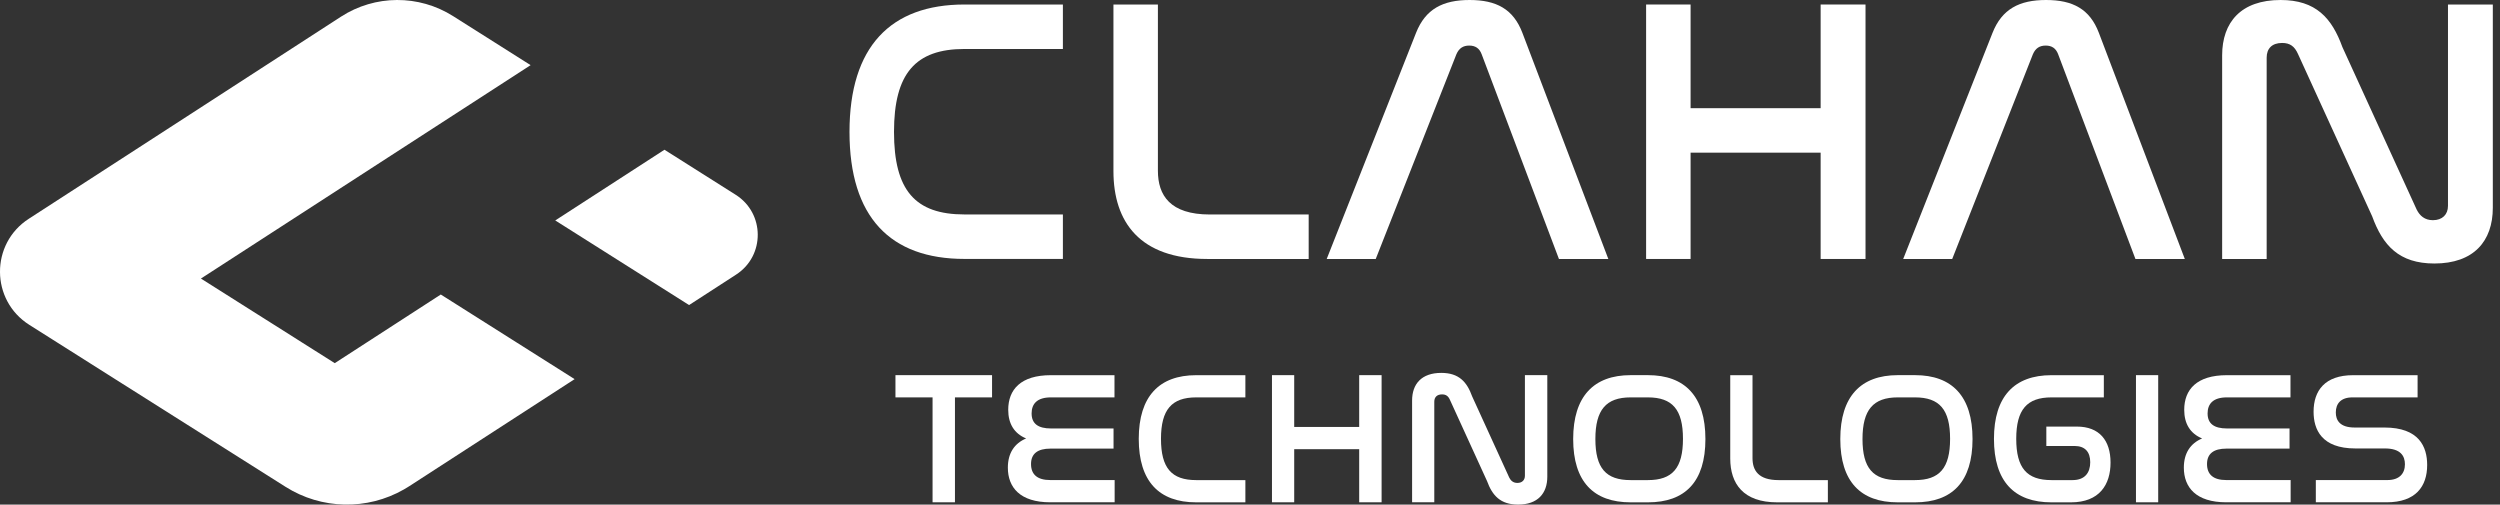 <svg width="218" height="44" viewBox="0 0 218 44" fill="none" xmlns="http://www.w3.org/2000/svg">
<rect x="0" y="0" width="218" height="44" fill="#333333" stroke="none"/>
<path d="M50.109 33.06C50.109 33.06 50.106 33.06 50.104 33.062C46.649 35.299 40.651 39.183 35.694 42.392C35.54 42.492 35.384 42.587 35.226 42.676C32.02 44.513 28.041 44.441 24.893 42.447C21.799 40.492 18.516 38.415 15.195 36.317C15.195 36.317 15.193 36.317 15.191 36.315C13.698 35.372 12.201 34.424 10.709 33.481H10.706C9.174 32.51 7.647 31.544 6.143 30.594C4.93 29.828 3.731 29.069 2.555 28.326C-0.831 26.184 -0.856 21.257 2.506 19.08C6.883 16.247 11.426 13.306 15.957 10.375C20.627 7.348 25.282 4.335 29.729 1.457C32.7 -0.466 36.516 -0.487 39.508 1.404L46.269 5.681C37.845 11.134 26.348 18.575 17.85 24.077C17.752 24.14 17.656 24.2 17.566 24.259C17.549 24.27 17.535 24.279 17.521 24.289L22.064 27.162L25.68 29.446C25.882 29.574 26.083 29.702 26.283 29.83L29.191 31.667L32.327 29.637L38.437 25.681L50.106 33.06H50.109Z" fill="white"/>
<path d="M64.188 23.946L60.088 26.601L48.418 19.222L57.941 13.057L64.153 16.985C66.7 18.596 66.721 22.307 64.19 23.944L64.188 23.946Z" fill="white"/>
<path d="M86.507 32.713V34.652H83.272V43.8H81.319V34.652H78.084V32.713H86.511H86.507Z" fill="white"/>
<path d="M97.183 32.713V34.652H91.63C90.463 34.652 89.956 35.194 89.956 36.048C89.956 36.951 90.531 37.362 91.648 37.362H97.101V39.119H91.598C90.481 39.119 89.906 39.562 89.906 40.465C89.906 41.368 90.448 41.861 91.58 41.861H97.197V43.8H91.58C88.952 43.8 87.885 42.504 87.885 40.779C87.885 39.515 88.459 38.662 89.477 38.233C88.442 37.805 87.917 36.951 87.917 35.737C87.917 33.963 89.016 32.716 91.63 32.716H97.183V32.713Z" fill="white"/>
<path d="M108.597 32.713V34.652H104.308C102.173 34.652 101.238 35.719 101.238 38.265C101.238 40.811 102.159 41.865 104.308 41.865H108.597V43.804H104.308C101.073 43.804 99.299 41.979 99.299 38.269C99.299 34.559 101.088 32.716 104.308 32.716H108.597V32.713Z" fill="white"/>
<path d="M112.855 32.713V37.23H118.522V32.713H120.475V43.8H118.522V39.169H112.855V43.8H110.916V32.713H112.855Z" fill="white"/>
<path d="M125.073 43.8H123.135V34.93C123.135 33.484 123.956 32.516 125.681 32.516C127.223 32.516 127.916 33.305 128.373 34.569L131.608 41.65C131.74 41.915 131.954 42.111 132.315 42.111C132.726 42.111 132.972 41.865 132.972 41.486V32.713H134.925V41.568C134.925 43.029 134.086 44 132.379 44C130.837 44 130.13 43.211 129.669 41.947L126.434 34.866C126.288 34.537 126.088 34.391 125.745 34.391C125.302 34.391 125.07 34.637 125.07 35.03V43.804L125.073 43.8Z" fill="white"/>
<path d="M143.702 32.713C146.923 32.713 148.712 34.552 148.712 38.283C148.712 42.015 146.937 43.804 143.702 43.804H142.191C138.956 43.804 137.181 41.997 137.181 38.283C137.181 34.57 138.97 32.713 142.191 32.713H143.702ZM142.188 34.652C140.052 34.652 139.117 35.737 139.117 38.283C139.117 40.829 140.038 41.865 142.188 41.865H143.698C145.834 41.865 146.755 40.815 146.755 38.265C146.755 35.716 145.834 34.652 143.698 34.652H142.188Z" fill="white"/>
<path d="M152.819 32.713V39.958C152.819 41.026 153.344 41.865 155.087 41.865H159.39V43.804H154.969C152.027 43.804 150.877 42.193 150.877 39.976V32.716H152.816L152.819 32.713Z" fill="white"/>
<path d="M166.995 32.713C170.216 32.713 172.005 34.552 172.005 38.283C172.005 42.015 170.23 43.804 166.995 43.804H165.484C162.249 43.804 160.474 41.997 160.474 38.283C160.474 34.57 162.263 32.713 165.484 32.713H166.995ZM165.481 34.652C163.345 34.652 162.41 35.737 162.41 38.283C162.41 40.829 163.331 41.865 165.481 41.865H166.991C169.127 41.865 170.048 40.815 170.048 38.265C170.048 35.716 169.127 34.652 166.991 34.652H165.481Z" fill="white"/>
<path d="M183.454 32.713V34.652H178.886C176.751 34.652 175.816 35.719 175.816 38.265C175.816 40.811 176.737 41.865 178.886 41.865H180.725C181.811 41.865 182.268 41.208 182.268 40.304C182.268 39.401 181.807 38.89 180.904 38.89H178.44V37.198H181.1C183.072 37.198 184.039 38.412 184.039 40.337C184.039 42.261 183.072 43.804 180.59 43.804H178.883C175.648 43.804 173.873 41.979 173.873 38.269C173.873 34.559 175.662 32.716 178.883 32.716H183.45L183.454 32.713Z" fill="white"/>
<path d="M188.195 32.713V43.8H186.256V32.713H188.195Z" fill="white"/>
<path d="M199.73 32.713V34.652H194.177C193.01 34.652 192.502 35.194 192.502 36.048C192.502 36.951 193.077 37.362 194.195 37.362H199.648V39.119H194.145C193.027 39.119 192.452 39.562 192.452 40.465C192.452 41.368 192.995 41.861 194.127 41.861H199.744V43.8H194.127C191.499 43.8 190.431 42.504 190.431 40.779C190.431 39.515 191.006 38.662 192.024 38.233C190.988 37.805 190.464 36.951 190.464 35.737C190.464 33.963 191.563 32.716 194.177 32.716H199.73V32.713Z" fill="white"/>
<path d="M210.814 32.713V34.652H205.129C204.126 34.652 203.683 35.194 203.683 35.966C203.683 36.641 204.029 37.28 205.325 37.28H207.921C210.942 37.28 211.649 38.955 211.649 40.547C211.649 42.422 210.646 43.8 208.118 43.8H201.94V41.861H208.182C209.232 41.861 209.71 41.286 209.71 40.483C209.71 39.762 209.332 39.105 207.968 39.105H205.39C202.433 39.105 201.744 37.444 201.744 35.901C201.744 34.062 202.729 32.716 205.193 32.716H210.81L210.814 32.713Z" fill="white"/>
<path d="M92.684 0.393V4.271H84.103C79.829 4.271 77.957 6.406 77.957 11.502C77.957 16.597 79.8 18.7 84.103 18.7H92.684V22.578H84.103C77.629 22.578 74.076 18.929 74.076 11.502C74.076 4.074 77.657 0.393 84.103 0.393H92.684Z" fill="white"/>
<path d="M100.969 0.393V14.89C100.969 17.026 102.023 18.704 105.504 18.704H114.117V22.582H105.276C99.391 22.582 97.092 19.361 97.092 14.922V0.393H100.969Z" fill="white"/>
<path d="M119.964 22.582H115.689L123.481 2.86C124.302 0.789 125.816 0 128.148 0C130.48 0 131.962 0.789 132.751 2.86L140.246 22.582H135.939L129.201 4.731C129.005 4.206 128.644 3.974 128.116 3.974C127.587 3.974 127.227 4.203 126.998 4.731L119.964 22.582Z" fill="white"/>
<path d="M147.419 0.393V9.434H158.76V0.393H162.673V22.582H158.76V13.312H147.419V22.582H143.541V0.393H147.419Z" fill="white"/>
<path d="M170.233 22.582H165.959L173.75 2.86C174.572 0.789 176.086 0 178.417 0C180.749 0 182.231 0.789 183.02 2.86L190.515 22.582H186.209L179.471 4.731C179.274 4.206 178.914 3.974 178.385 3.974C177.857 3.974 177.496 4.203 177.268 4.731L170.233 22.582Z" fill="white"/>
<path d="M197.649 22.582H193.771V4.831C193.771 1.939 195.414 0 198.867 0C201.956 0 203.338 1.578 204.259 4.11L210.736 18.279C211.001 18.804 211.425 19.2 212.15 19.2C212.972 19.2 213.464 18.708 213.464 17.951V0.396H217.374V18.115C217.374 21.039 215.7 22.978 212.279 22.978C209.19 22.978 207.776 21.4 206.855 18.868L200.381 4.699C200.084 4.042 199.692 3.746 198.999 3.746C198.11 3.746 197.653 4.239 197.653 5.028V22.582H197.649Z" fill="white"/>
</svg>
